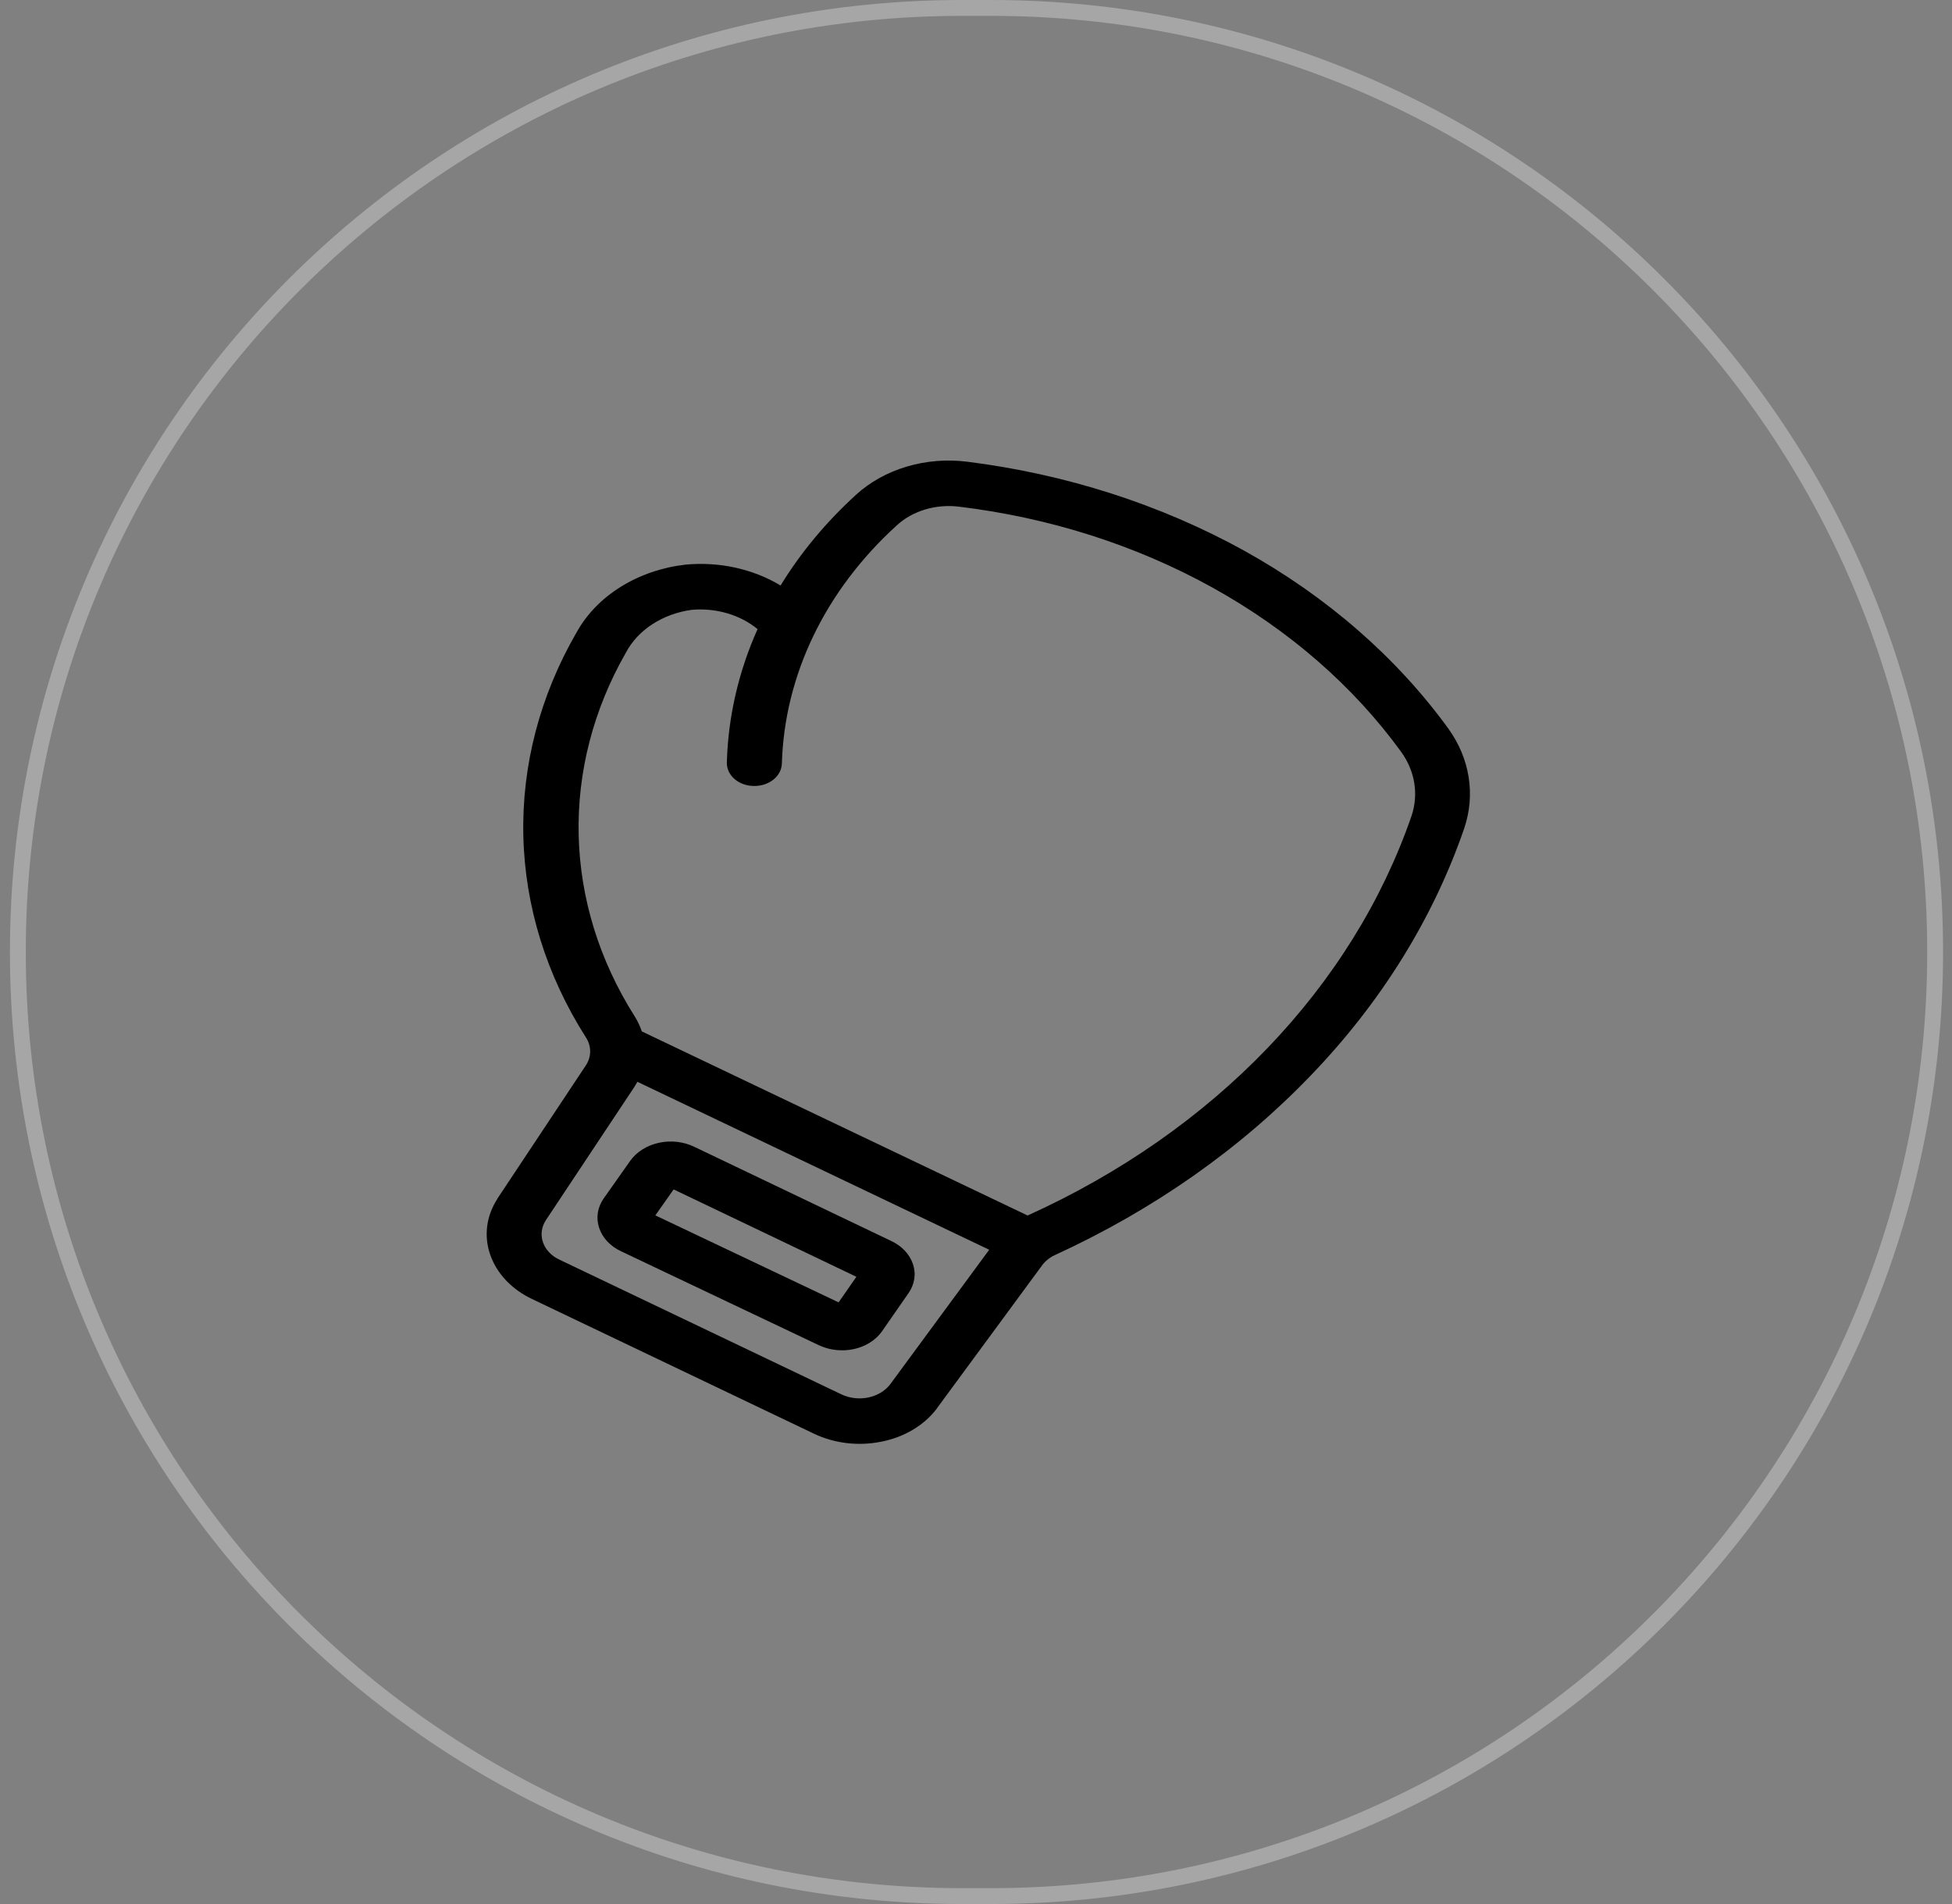 <svg width="123" height="120" viewBox="0 0 123 120" fill="none" xmlns="http://www.w3.org/2000/svg">
<rect x="0" y="0" width="123" height="120" fill="#808080" stroke="none"/>
<path d="M1.125 60C1.125 27.139 27.764 0.5 60.625 0.5H62.438C95.298 0.5 121.938 27.139 121.938 60C121.938 92.861 95.298 119.5 62.438 119.5H60.625C27.764 119.5 1.125 92.861 1.125 60Z" stroke="white" stroke-opacity="0.3"/>
<g clip-path="url(#clip0_2_319)">
<path fill-rule="evenodd" clip-rule="evenodd" d="M57.245 81.503C57.437 81.229 57.562 80.925 57.61 80.609C57.659 80.293 57.63 79.972 57.526 79.666C57.319 79.05 56.831 78.529 56.168 78.217L43.73 72.268C43.056 71.947 42.26 71.86 41.511 72.025C40.762 72.19 40.119 72.594 39.718 73.151L38.04 75.531C37.846 75.807 37.72 76.113 37.671 76.431C37.622 76.749 37.65 77.072 37.753 77.381C37.853 77.69 38.026 77.98 38.26 78.233C38.495 78.486 38.787 78.697 39.119 78.854L51.589 84.777C51.616 84.79 51.644 84.802 51.672 84.813C52.099 85.003 52.574 85.102 53.057 85.102C53.543 85.105 54.022 85.005 54.45 84.811C54.879 84.618 55.243 84.337 55.51 83.995C55.533 83.968 55.554 83.938 55.574 83.909L57.245 81.503ZM42.447 74.962L53.963 80.469L52.842 82.081L41.295 76.599L42.447 74.962Z" fill="black"/>
<path fill-rule="evenodd" clip-rule="evenodd" d="M91.27 45.928C88.008 41.433 83.61 37.599 78.388 34.7C73.119 31.79 67.163 29.878 60.931 29.097C59.652 28.938 58.347 29.046 57.129 29.409C55.91 29.773 54.816 30.382 53.94 31.183C52.057 32.9 50.457 34.824 49.185 36.901C47.448 35.853 45.312 35.385 43.189 35.586C41.715 35.757 40.316 36.236 39.119 36.981C37.922 37.725 36.966 38.711 36.338 39.847L36.331 39.861L36.319 39.877C34.019 43.864 32.874 48.253 32.977 52.685C33.08 57.117 34.429 61.466 36.913 65.373C37.09 65.641 37.185 65.943 37.187 66.25C37.19 66.557 37.1 66.86 36.927 67.13L31.344 75.54C31.343 75.542 31.343 75.545 31.344 75.547C31.344 75.549 31.344 75.551 31.344 75.553C30.996 76.087 30.777 76.672 30.699 77.277C30.621 77.882 30.686 78.494 30.89 79.078C31.301 80.263 32.247 81.266 33.526 81.87L51.294 90.36C52.584 90.976 54.104 91.154 55.544 90.859C56.985 90.575 58.236 89.827 59.03 88.776C59.029 88.773 59.029 88.77 59.03 88.768L65.659 79.756C65.856 79.484 66.133 79.259 66.464 79.104C72.673 76.258 78.156 72.409 82.599 67.776C87.021 63.183 90.307 57.891 92.262 52.211C92.618 51.162 92.714 50.063 92.543 48.982C92.373 47.901 91.939 46.862 91.27 45.928ZM53.025 87.882L35.255 79.391C34.75 79.157 34.376 78.764 34.215 78.298C34.053 77.832 34.118 77.331 34.394 76.905L39.971 68.506C40.042 68.397 40.1 68.288 40.164 68.18L62.332 78.765L56.076 87.268C55.754 87.676 55.26 87.966 54.694 88.08C54.128 88.193 53.532 88.123 53.025 87.882ZM64.78 76.594L64.753 76.607L40.443 65.004C40.331 64.671 40.178 64.35 39.986 64.045C37.764 60.529 36.557 56.622 36.463 52.64C36.369 48.657 37.389 44.712 39.443 41.125C39.814 40.423 40.386 39.809 41.108 39.34C41.83 38.87 42.68 38.559 43.58 38.435C44.336 38.368 45.1 38.441 45.818 38.651C46.537 38.861 47.192 39.201 47.736 39.648C46.532 42.343 45.877 45.191 45.8 48.071C45.797 48.261 45.838 48.45 45.922 48.626C46.005 48.803 46.13 48.963 46.287 49.099C46.444 49.235 46.632 49.344 46.839 49.419C47.047 49.493 47.27 49.533 47.495 49.535H47.534C47.983 49.539 48.415 49.394 48.739 49.132C49.063 48.87 49.253 48.512 49.267 48.134C49.428 42.548 52.004 37.204 56.513 33.107C57 32.658 57.611 32.316 58.291 32.111C58.971 31.907 59.7 31.845 60.415 31.931C66.127 32.619 71.588 34.362 76.408 37.036C81.228 39.709 85.288 43.246 88.297 47.395C88.727 47.994 89.006 48.661 89.117 49.354C89.228 50.048 89.169 50.753 88.942 51.427C87.099 56.763 84.014 61.737 79.865 66.058C75.717 70.379 70.589 73.961 64.78 76.594Z" fill="black"/>
</g>
<defs>
<clipPath id="clip0_2_319">
<rect width="62" height="62" fill="white" transform="translate(30.625 29)"/>
</clipPath>
</defs>
</svg>
